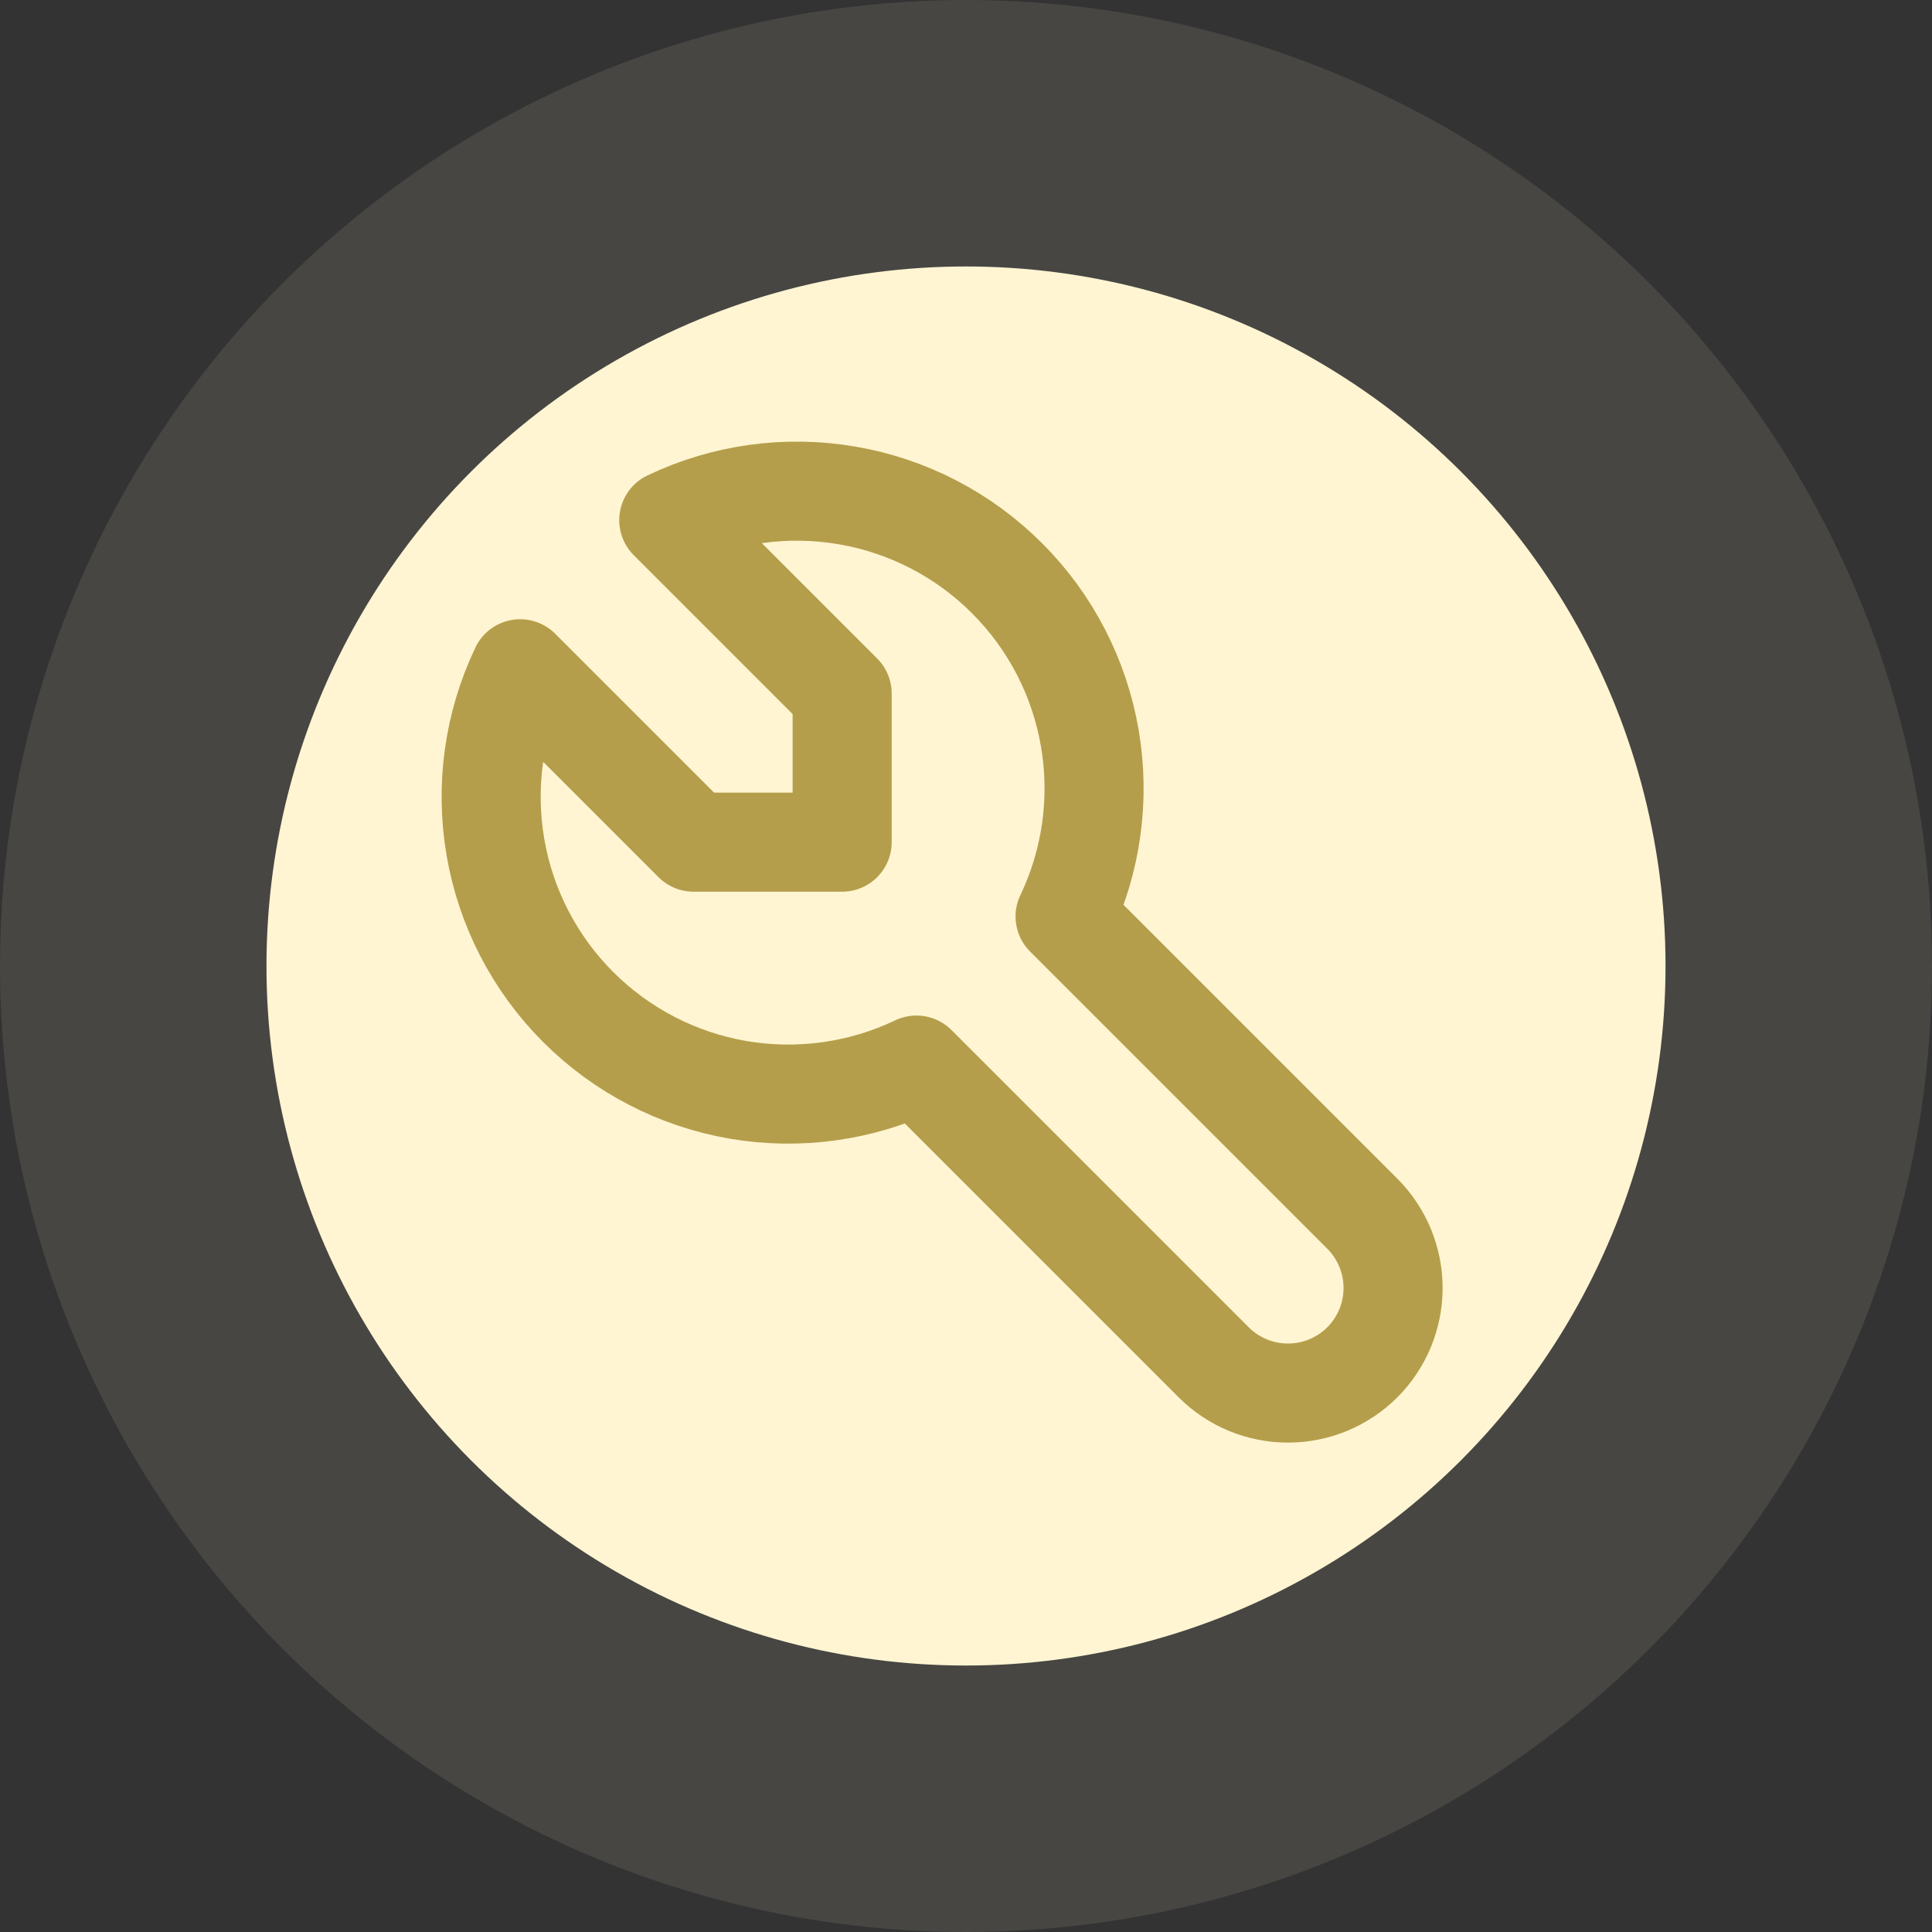 <svg width="39" height="39" viewBox="0 0 39 39" fill="none" xmlns="http://www.w3.org/2000/svg">
<rect x="0" y="0" width="39" height="39" fill="#333333" stroke="none"/>
<circle cx="19.5" cy="19.5" r="14.121" fill="#FFF5D2"/>
<circle opacity="0.1" cx="19.5" cy="19.5" r="19.5" fill="#FFF5D2"/>
<g clip-path="url(#clip0_5631_5)">
<path d="M14 17H17V14L13.5 10.5C14.62 9.965 15.877 9.791 17.1 10.001C18.323 10.21 19.451 10.794 20.328 11.672C21.206 12.549 21.789 13.677 21.999 14.9C22.209 16.123 22.035 17.381 21.5 18.5L27.5 24.5C27.898 24.898 28.121 25.438 28.121 26C28.121 26.563 27.898 27.102 27.5 27.5C27.102 27.898 26.562 28.121 26 28.121C25.437 28.121 24.898 27.898 24.5 27.5L18.5 21.5C17.38 22.035 16.122 22.209 14.899 22C13.677 21.79 12.549 21.206 11.671 20.328C10.794 19.451 10.21 18.323 10.001 17.101C9.791 15.878 9.965 14.62 10.5 13.5L14 17Z" stroke="#B59E4B" stroke-width="2" stroke-linecap="round" stroke-linejoin="round"/>
</g>
<defs>
<clipPath id="clip0_5631_5">
<rect width="24" height="24" fill="white" transform="translate(7 7)"/>
</clipPath>
</defs>
</svg>
